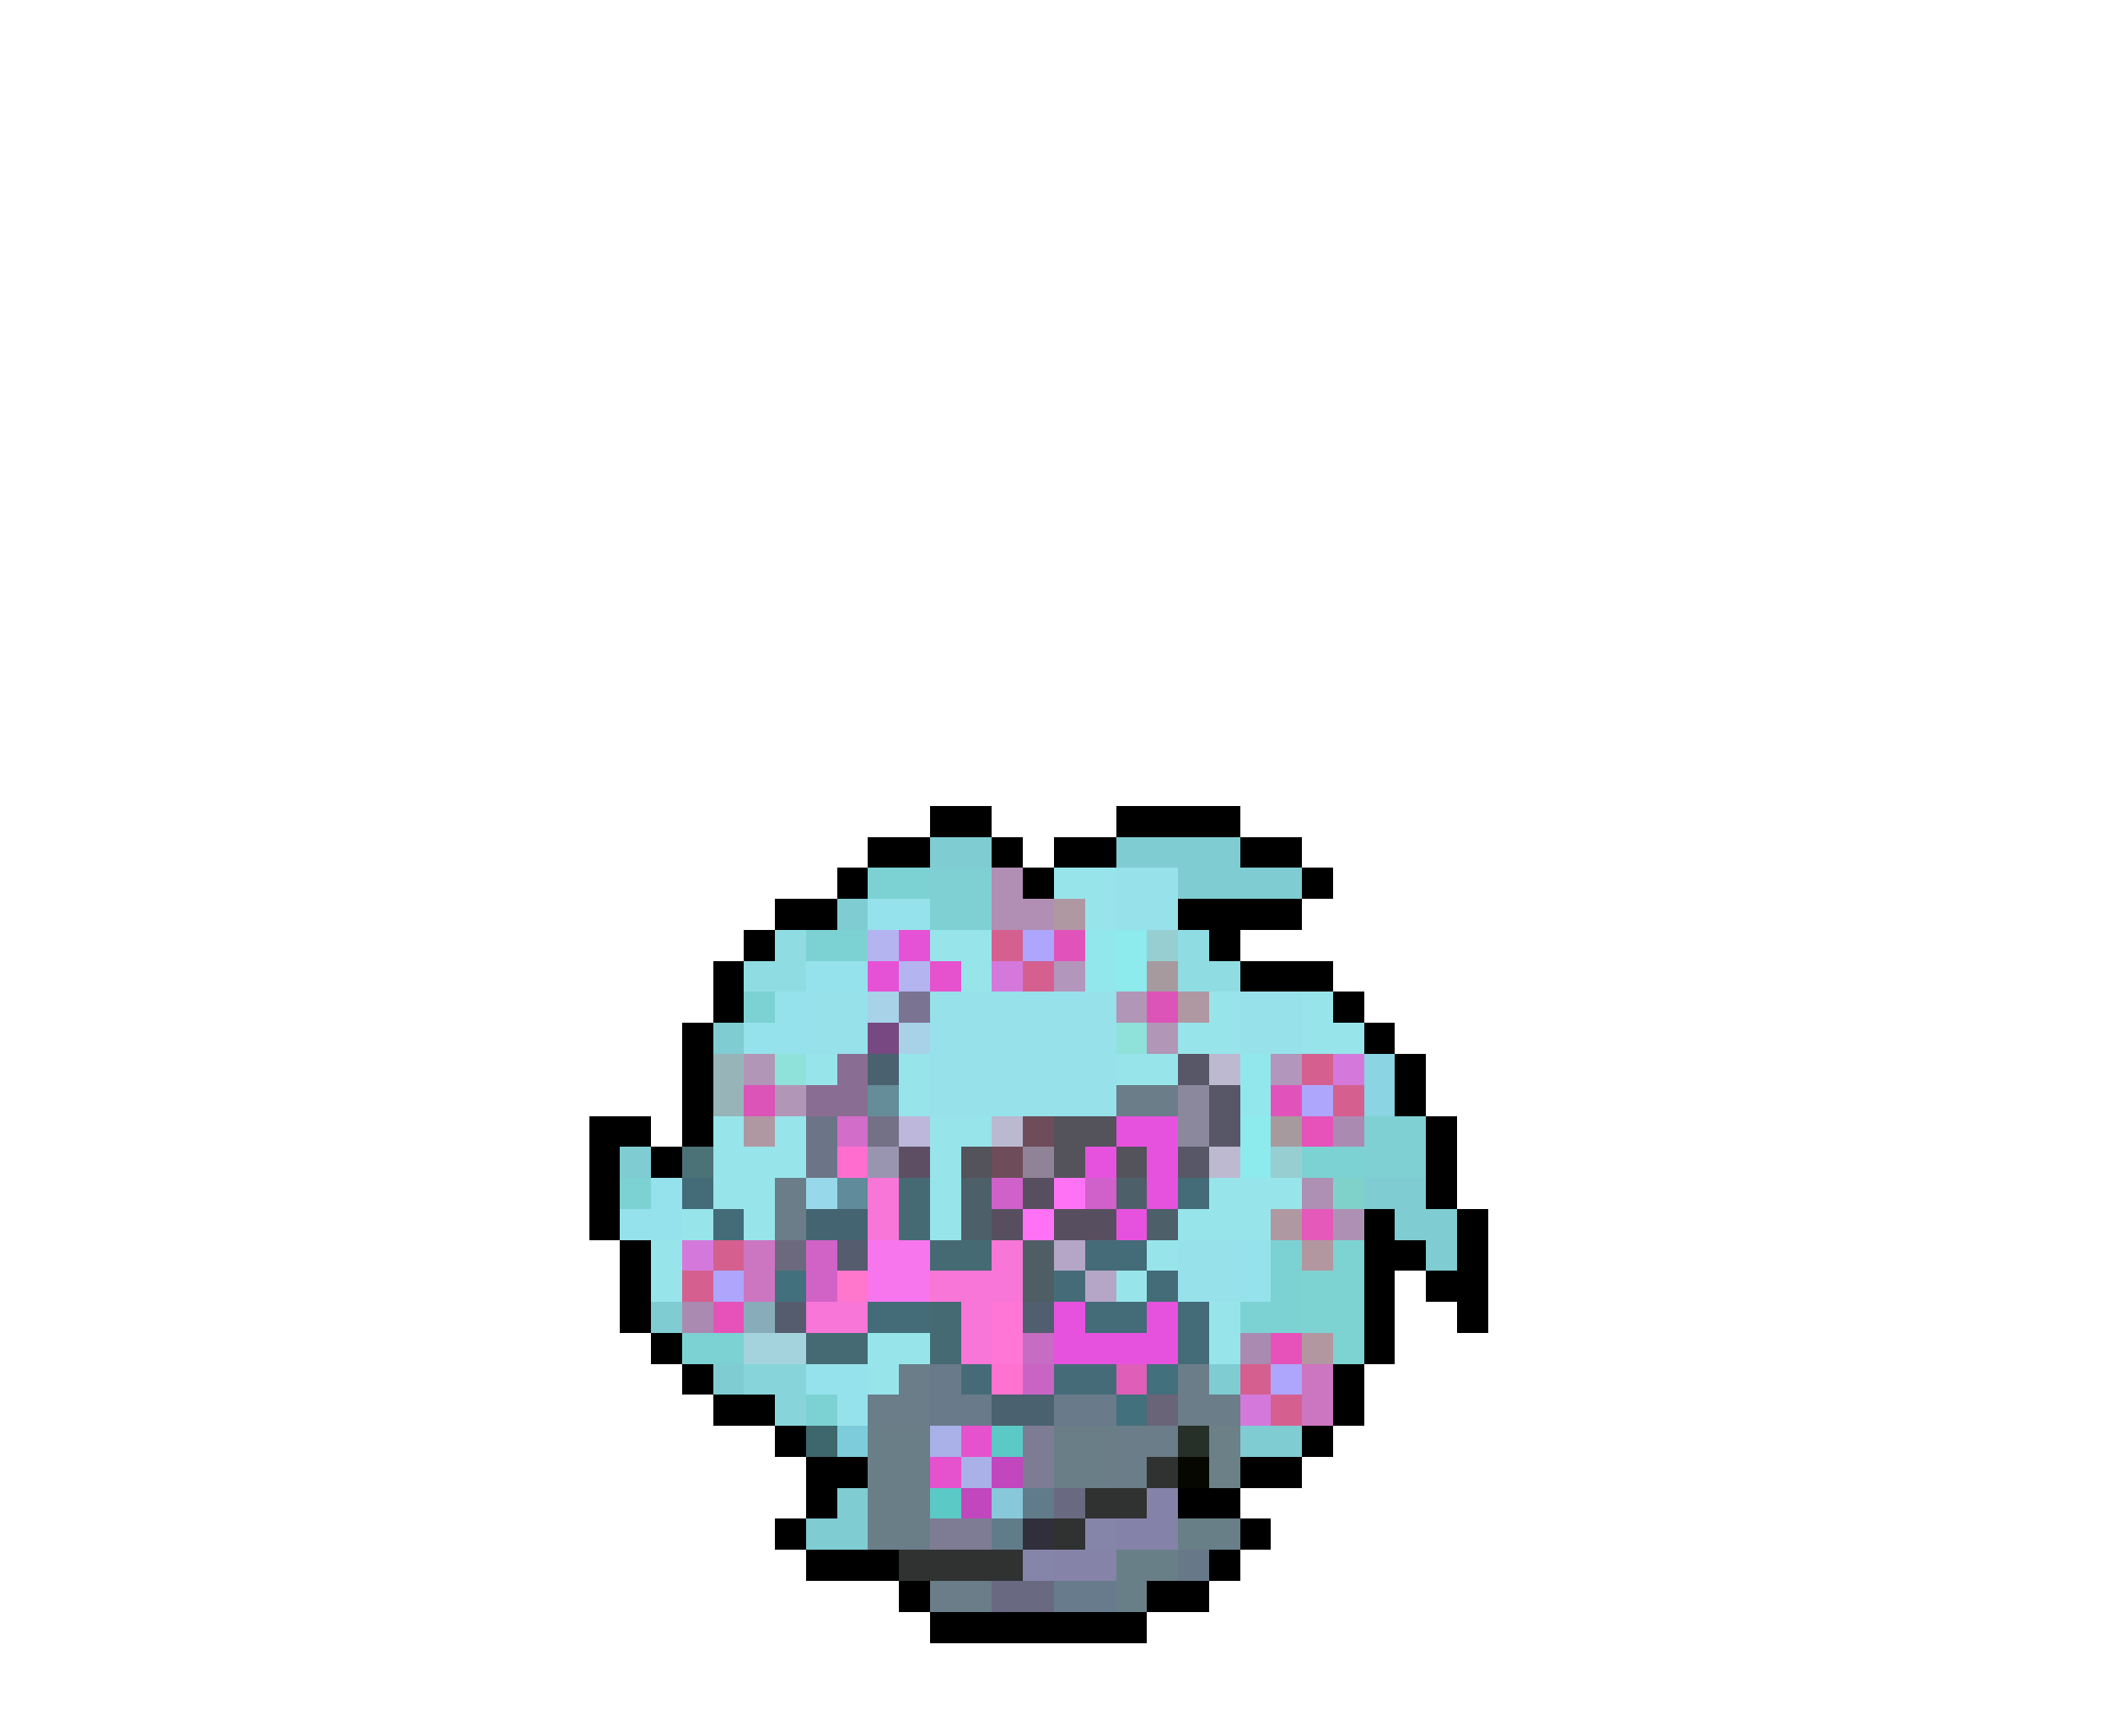 <svg xmlns="http://www.w3.org/2000/svg" viewBox="0 -0.5 68 56" shape-rendering="crispEdges">
<path stroke="#000000" d="M30 26h2M36 26h4M28 27h2M32 27h1M34 27h2M40 27h2M27 28h1M33 28h1M42 28h1M25 29h2M38 29h4M24 30h1M39 30h1M23 31h1M40 31h3M23 32h1M43 32h1M22 33h1M44 33h1M22 34h1M45 34h1M22 35h1M45 35h1M19 36h2M22 36h1M46 36h1M19 37h1M21 37h1M46 37h1M19 38h1M46 38h1M19 39h1M44 39h1M47 39h1M20 40h1M44 40h2M47 40h1M20 41h1M44 41h1M46 41h2M20 42h1M44 42h1M47 42h1M21 43h1M44 43h1M22 44h1M43 44h1M23 45h2M43 45h1M25 46h1M42 46h1M26 47h2M40 47h2M26 48h1M38 48h2M25 49h1M40 49h1M26 50h3M39 50h1M29 51h1M37 51h2M30 52h7" />
<path stroke="#7fccd2" d="M30 27h2M36 27h4M38 28h4M27 29h1M23 33h1M20 37h1M44 38h2M45 39h2M46 40h1M21 42h1M23 44h1M39 44h1M40 46h2M27 48h1M26 49h2" />
<path stroke="#7cd2d3" d="M28 28h2M26 30h2M24 32h1M42 37h2M20 38h1M41 40h1M41 41h1M40 42h2M22 43h2M26 45h1" />
<path stroke="#7ed0d2" d="M30 28h2M30 29h2M44 36h2M44 37h2" />
<path stroke="#b18eb4" d="M32 28h1M32 29h2" />
<path stroke="#97e5eb" d="M34 28h2M35 29h1M30 30h2M31 31h1M39 32h1M42 32h1M38 33h2M42 33h2M26 34h1M29 34h1M36 34h2M29 35h1M23 36h1M25 36h1M30 36h2M23 37h3M30 37h1M23 38h2M30 38h1M39 38h3M22 39h1M24 39h1M30 39h1M38 39h3M21 40h1M37 40h1M21 41h1M36 41h1M39 42h1M28 43h2M39 43h1M28 44h1" />
<path stroke="#97e1eb" d="M36 28h2M36 29h2M26 32h2M30 32h6M40 32h2M26 33h2M30 33h6M40 33h2M30 34h6M30 35h6M38 40h2M38 41h2" />
<path stroke="#96e2ec" d="M28 29h2M26 31h2M25 32h1M24 33h2M21 38h1M20 39h2M40 40h1M40 41h1M26 44h2M27 45h1" />
<path stroke="#b098a3" d="M34 29h1M38 32h1M24 36h1M41 39h1" />
<path stroke="#8fdde2" d="M25 30h1M38 30h1M24 31h2M38 31h2" />
<path stroke="#b3b4f0" d="M28 30h1M29 31h1" />
<path stroke="#e652d5" d="M29 30h1M28 31h1" />
<path stroke="#d56090" d="M32 30h1M33 31h1M42 34h1M43 35h1M23 40h1M22 41h1M40 44h1M41 45h1" />
<path stroke="#ada6fc" d="M33 30h1M42 35h1M23 41h1M41 44h1" />
<path stroke="#e153ba" d="M34 30h1M41 35h1" />
<path stroke="#92e7ec" d="M35 30h1M35 31h1M40 34h1M40 35h1" />
<path stroke="#8deaed" d="M36 30h1M36 31h1M40 36h1M40 37h1" />
<path stroke="#96ced1" d="M37 30h1M41 37h1" />
<path stroke="#e652cd" d="M30 31h1M31 46h1M30 47h1" />
<path stroke="#d479db" d="M32 31h1M43 34h1M22 40h1M40 45h1" />
<path stroke="#b396bc" d="M34 31h1M41 34h1" />
<path stroke="#a79a9f" d="M37 31h1M41 36h1" />
<path stroke="#a7d2e8" d="M28 32h1M29 33h1" />
<path stroke="#7a7391" d="M29 32h1" />
<path stroke="#b296b7" d="M36 32h1M37 33h1M24 34h1M25 35h1" />
<path stroke="#dc54b8" d="M37 32h1M24 35h1" />
<path stroke="#774882" d="M28 33h1" />
<path stroke="#8fe2da" d="M36 33h1M25 34h1" />
<path stroke="#97b5b9" d="M23 34h1M23 35h1" />
<path stroke="#8a6d93" d="M27 34h1M26 35h2" />
<path stroke="#4a6170" d="M28 34h1M32 45h2" />
<path stroke="#585767" d="M38 34h1M39 35h1M39 36h1M38 37h1" />
<path stroke="#bdb9d1" d="M39 34h1M39 37h1" />
<path stroke="#8ad4e3" d="M44 34h1M44 35h1" />
<path stroke="#648c99" d="M28 35h1" />
<path stroke="#6a7d88" d="M36 35h2M25 38h1M25 39h1M29 44h1M38 44h1M28 45h2M38 45h2M36 46h2M36 47h1M30 51h2" />
<path stroke="#8b879c" d="M38 35h1M38 36h1" />
<path stroke="#6c7587" d="M26 36h1M26 37h1" />
<path stroke="#d26dca" d="M27 36h1" />
<path stroke="#747186" d="M28 36h1" />
<path stroke="#bcb7db" d="M29 36h1" />
<path stroke="#bbb9d1" d="M32 36h1" />
<path stroke="#6e4c5a" d="M33 36h1M32 37h1" />
<path stroke="#54525b" d="M34 36h2M31 37h1M34 37h1M36 37h1" />
<path stroke="#e652de" d="M36 36h2M35 37h1M37 37h1M37 38h1M36 39h1M34 42h1M37 42h1M34 43h4" />
<path stroke="#e652b9" d="M42 36h1M23 42h1M41 43h1" />
<path stroke="#ab8ab2" d="M43 36h1M22 42h1M40 43h1" />
<path stroke="#4b7276" d="M22 37h1" />
<path stroke="#ff6ecf" d="M27 37h1" />
<path stroke="#9994b0" d="M28 37h1" />
<path stroke="#5d4e64" d="M29 37h1" />
<path stroke="#908398" d="M33 37h1" />
<path stroke="#436b78" d="M22 38h1M38 38h1M23 39h1M36 40h1M37 41h1M28 42h2M35 42h2M38 42h1M38 43h1" />
<path stroke="#97d9eb" d="M26 38h1" />
<path stroke="#608b9a" d="M27 38h1" />
<path stroke="#f776d7" d="M28 38h1M28 39h1M32 40h1M30 41h3M26 42h2M31 42h1M31 43h1" />
<path stroke="#466a74" d="M29 38h1M29 39h1M30 40h2M30 42h1M26 43h2M30 43h1" />
<path stroke="#4d5f69" d="M31 38h1M36 38h1M31 39h1M37 39h1" />
<path stroke="#d061ca" d="M32 38h1M35 38h1" />
<path stroke="#574f5f" d="M33 38h1M32 39h1M34 39h2" />
<path stroke="#ff72f6" d="M34 38h1M33 39h1" />
<path stroke="#ae90b4" d="M42 38h1M43 39h1" />
<path stroke="#7fd2ca" d="M43 38h1" />
<path stroke="#456471" d="M26 39h2" />
<path stroke="#e459ba" d="M42 39h1" />
<path stroke="#cc75c0" d="M24 40h1M24 41h1M42 44h1M42 45h1" />
<path stroke="#6c697e" d="M25 40h1" />
<path stroke="#d163c7" d="M26 40h1M26 41h1" />
<path stroke="#555c6e" d="M27 40h1M25 42h1" />
<path stroke="#f776ee" d="M28 40h2M28 41h2" />
<path stroke="#4f5e65" d="M33 40h1M33 41h1" />
<path stroke="#b5a6c7" d="M34 40h1M35 41h1" />
<path stroke="#466b78" d="M35 40h1M34 41h1M31 44h1M34 44h2" />
<path stroke="#b297a1" d="M42 40h1M42 43h1" />
<path stroke="#7dd3d1" d="M43 40h1M42 41h2M42 42h2M43 43h1" />
<path stroke="#42707c" d="M25 41h1M37 44h1M36 45h1" />
<path stroke="#ff76cd" d="M27 41h1" />
<path stroke="#89acba" d="M24 42h1" />
<path stroke="#ff76d7" d="M32 42h1M32 43h1" />
<path stroke="#505f6f" d="M33 42h1" />
<path stroke="#a4d3de" d="M24 43h2" />
<path stroke="#c66cc2" d="M33 43h1" />
<path stroke="#87d5da" d="M24 44h2M25 45h1" />
<path stroke="#697a8b" d="M30 44h1M30 45h2M34 45h2" />
<path stroke="#ff72cf" d="M32 44h1" />
<path stroke="#ca64c4" d="M33 44h1" />
<path stroke="#df5eb8" d="M36 44h1" />
<path stroke="#6a6479" d="M37 45h1" />
<path stroke="#3e666d" d="M26 46h1" />
<path stroke="#7dccdc" d="M27 46h1" />
<path stroke="#6a7e88" d="M28 46h2M34 46h2M28 47h2M34 47h2M28 48h2M28 49h2" />
<path stroke="#aab0e8" d="M30 46h1M31 47h1" />
<path stroke="#5bc9c6" d="M32 46h1M30 48h1" />
<path stroke="#7e7c95" d="M33 46h1M33 47h1M30 49h2" />
<path stroke="#262f28" d="M38 46h1" />
<path stroke="#6c8187" d="M39 46h1M39 47h1" />
<path stroke="#c246be" d="M32 47h1M31 48h1" />
<path stroke="#303131" d="M37 47h1M35 48h2M34 49h1M29 50h4" />
<path stroke="#060800" d="M38 47h1" />
<path stroke="#87c8da" d="M32 48h1" />
<path stroke="#607b89" d="M33 48h1M32 49h1" />
<path stroke="#696982" d="M34 48h1M32 51h2" />
<path stroke="#8582aa" d="M37 48h1M36 49h2" />
<path stroke="#302f3b" d="M33 49h1" />
<path stroke="#8585aa" d="M35 49h1M33 50h1" />
<path stroke="#697f88" d="M38 49h2M36 50h2M36 51h1" />
<path stroke="#8583a7" d="M34 50h2" />
<path stroke="#677888" d="M38 50h1" />
<path stroke="#687b8c" d="M34 51h2" />
</svg>